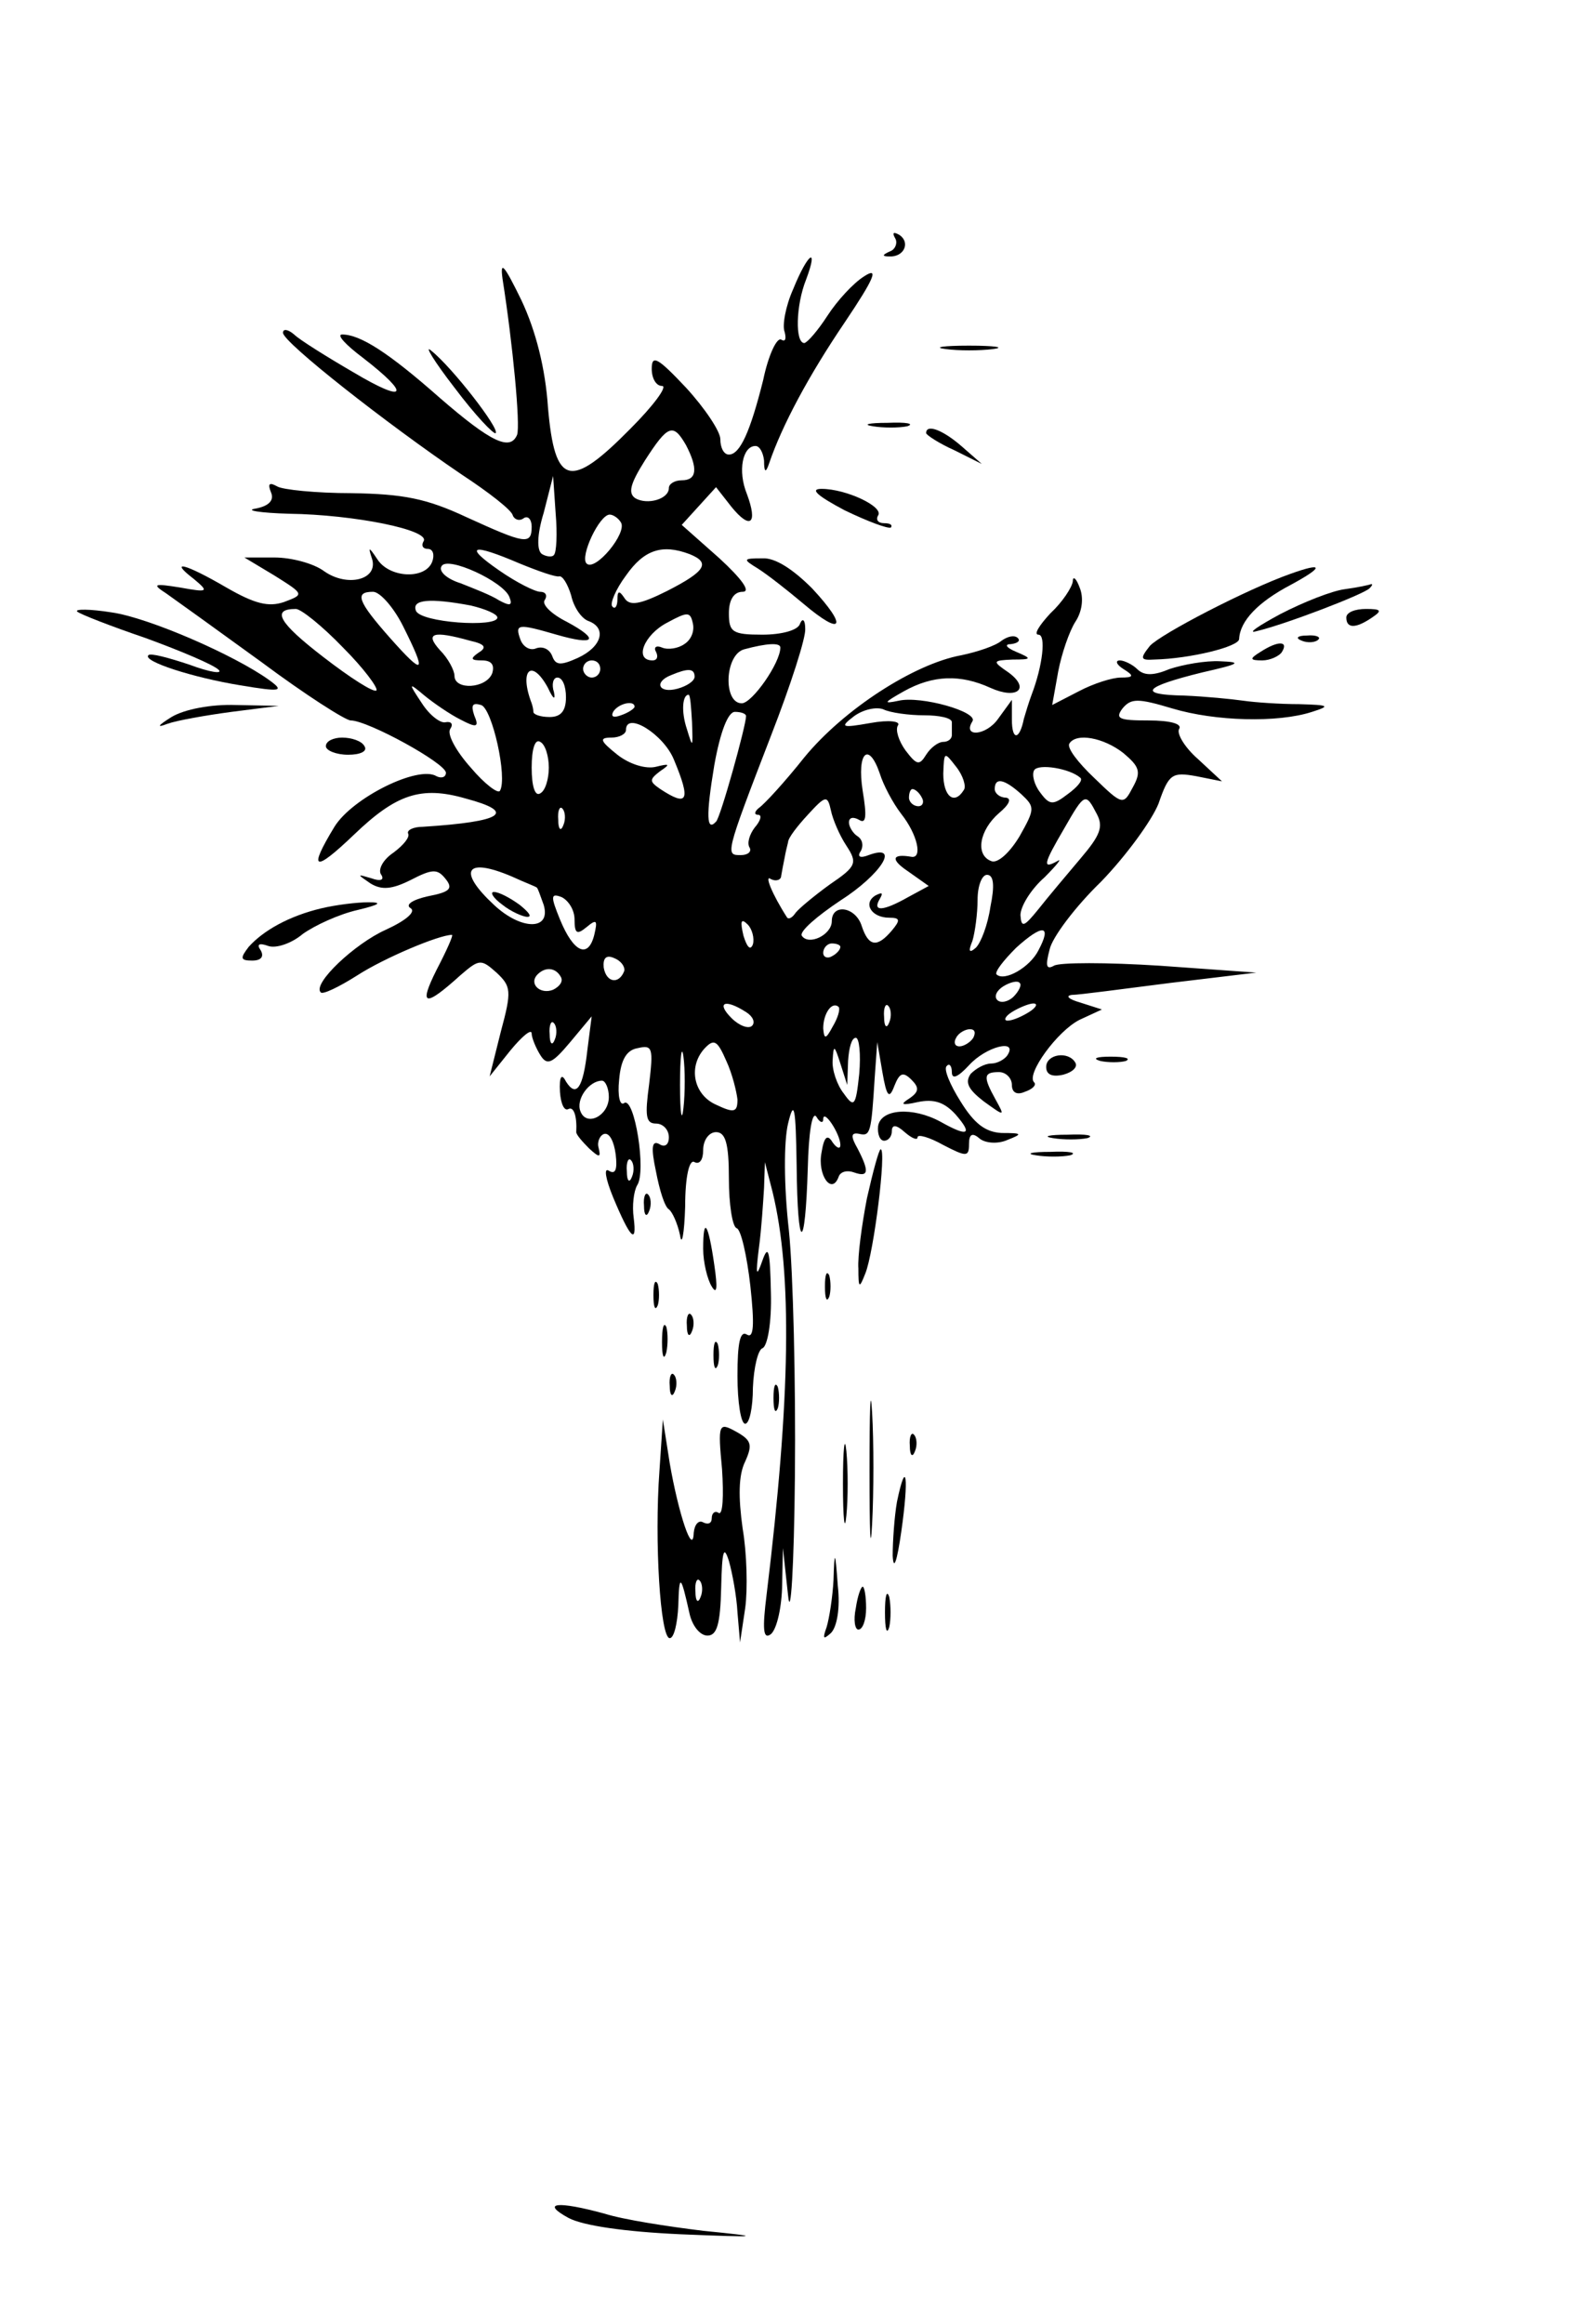 <?xml version="1.0" standalone="no"?>
<!DOCTYPE svg PUBLIC "-//W3C//DTD SVG 20010904//EN"
 "http://www.w3.org/TR/2001/REC-SVG-20010904/DTD/svg10.dtd">
<svg version="1.0" xmlns="http://www.w3.org/2000/svg"
 width="186pt" height="271pt" viewBox="0 0 186 271"
 preserveAspectRatio="xMidYMid meet">

<g transform="translate(0,271) scale(0.1,-0.1)"
fill="#000000" stroke="none">
<path d="M1044 2432 c3 -5 0 -13 -6 -15 -9 -4 -10 -6 -1 -6 17 -1 25 16 12 25
-7 4 -9 3 -5 -4z"/>
<path d="M586 2385 c12 -76 21 -171 17 -182 -8 -19 -30 -9 -90 43 -60 53 -93
74 -114 74 -7 0 4 -12 24 -27 57 -44 51 -54 -11 -17 -31 18 -63 38 -69 44 -7
6 -13 7 -13 2 0 -11 121 -106 208 -165 32 -21 59 -42 60 -48 2 -5 8 -7 13 -3
5 3 9 -2 9 -10 0 -22 -8 -20 -76 11 -47 22 -74 27 -134 28 -41 0 -81 4 -87 8
-9 5 -11 3 -7 -7 4 -9 -2 -16 -18 -19 -13 -2 5 -5 39 -6 76 -1 165 -19 157
-32 -3 -5 -1 -9 5 -9 6 0 8 -7 5 -15 -8 -21 -50 -19 -64 3 -10 15 -11 15 -6 0
7 -24 -29 -33 -56 -14 -12 9 -38 16 -58 16 l-35 0 35 -21 c35 -22 35 -22 11
-31 -18 -6 -34 -2 -67 17 -48 28 -68 33 -38 10 18 -15 17 -16 -16 -10 -31 5
-33 4 -16 -7 10 -7 60 -43 111 -80 51 -38 98 -68 104 -68 20 0 111 -50 111
-61 0 -5 -5 -7 -11 -4 -21 13 -98 -25 -119 -59 -31 -51 -24 -54 23 -9 49 47
78 57 130 42 60 -16 44 -27 -50 -33 -11 0 -19 -4 -17 -8 2 -4 -5 -13 -17 -22
-12 -8 -18 -19 -15 -25 5 -7 0 -9 -11 -5 -17 5 -17 5 -1 -6 13 -8 25 -7 47 4
25 13 31 13 40 2 10 -12 6 -16 -20 -21 -18 -4 -27 -10 -20 -14 6 -4 -5 -14
-29 -25 -36 -16 -86 -63 -76 -73 2 -3 21 6 43 20 31 20 95 47 110 47 2 0 -6
-18 -18 -41 -21 -42 -14 -44 28 -6 22 19 24 19 42 3 17 -16 18 -21 5 -69 l-13
-52 24 30 c14 17 25 26 25 20 0 -5 5 -17 10 -25 8 -13 14 -10 35 15 l25 30 -5
-39 c-5 -45 -13 -56 -25 -37 -5 10 -8 6 -7 -12 1 -14 5 -23 10 -20 6 3 10 -8
9 -27 0 -3 7 -11 15 -19 12 -11 14 -11 11 1 -2 7 2 15 7 16 6 1 11 -9 13 -24
2 -17 0 -24 -8 -19 -6 4 -4 -9 5 -31 20 -48 28 -56 24 -24 -2 14 0 31 4 38 11
16 -3 103 -15 96 -5 -4 -8 8 -6 27 2 24 9 35 22 37 17 4 18 0 13 -42 -5 -37
-4 -46 8 -46 8 0 15 -7 15 -16 0 -9 -5 -12 -11 -8 -9 5 -10 -4 -4 -32 4 -21
10 -41 15 -44 4 -3 10 -16 13 -30 2 -14 5 1 6 33 0 36 5 56 11 52 6 -3 10 3
10 14 0 12 7 21 15 21 11 0 15 -13 15 -54 0 -30 4 -56 9 -58 5 -1 12 -32 16
-67 5 -46 4 -62 -4 -57 -8 5 -11 -10 -11 -48 0 -31 4 -56 9 -56 5 0 9 19 9 42
1 24 6 44 11 46 6 2 11 30 10 65 -1 49 -3 57 -10 37 -7 -20 -8 -17 -4 15 3 22
5 54 6 70 l1 30 9 -35 c23 -95 21 -239 -7 -469 -5 -40 -4 -52 4 -47 7 4 13 28
14 54 l1 47 6 -55 c3 -30 7 32 8 140 1 107 -2 236 -7 285 -6 53 -6 104 -1 125
7 29 9 20 10 -49 1 -102 10 -103 13 -3 1 41 5 67 10 60 4 -7 8 -8 8 -3 0 13
20 -17 20 -30 0 -5 -4 -4 -9 3 -6 10 -10 7 -13 -12 -5 -26 12 -50 20 -28 2 6
10 8 18 5 17 -6 18 1 4 28 -8 14 -8 19 2 17 13 -3 14 1 18 65 l3 42 6 -35 c5
-29 8 -32 14 -16 6 15 10 17 20 7 9 -9 9 -14 -3 -22 -11 -7 -8 -8 10 -4 19 4
31 0 44 -14 21 -24 15 -27 -17 -9 -33 18 -70 15 -73 -5 -1 -9 2 -17 7 -17 5 0
9 5 9 11 0 8 5 8 15 -1 8 -7 15 -10 15 -6 0 4 14 0 30 -9 27 -14 30 -14 30 1
0 12 4 14 13 6 7 -5 21 -6 32 -1 18 7 17 8 -7 8 -19 1 -32 11 -48 37 -12 19
-20 38 -16 41 3 4 6 0 6 -7 0 -9 7 -6 20 8 20 22 57 31 45 12 -3 -5 -12 -10
-19 -10 -8 0 -18 -6 -24 -12 -7 -10 -3 -18 15 -32 25 -18 25 -18 14 2 -15 27
-14 32 4 32 8 0 15 -7 15 -15 0 -9 6 -12 15 -8 9 3 14 8 11 11 -10 9 27 60 53
73 l26 12 -25 8 c-14 4 -18 8 -10 9 8 0 60 7 115 14 l100 12 -112 8 c-62 4
-118 4 -124 0 -9 -5 -10 0 -5 19 3 14 30 50 60 79 29 30 59 71 67 91 12 35 16
37 44 32 l30 -6 -28 26 c-16 14 -25 30 -22 35 4 6 -10 10 -36 10 -34 0 -39 2
-30 14 10 12 18 12 58 0 50 -15 123 -17 163 -4 22 7 20 8 -15 9 -22 0 -51 2
-65 4 -14 2 -45 5 -69 6 -55 1 -48 10 21 27 44 10 47 12 21 13 -17 1 -44 -4
-59 -9 -19 -8 -30 -8 -38 0 -5 5 -15 10 -20 10 -6 0 -4 -5 4 -10 13 -8 12 -10
-3 -10 -10 0 -32 -7 -49 -16 l-31 -16 7 39 c4 21 13 47 20 58 8 12 10 28 5 40
-4 11 -8 14 -8 7 -1 -7 -12 -24 -26 -37 -13 -14 -20 -25 -14 -25 9 0 5 -36 -8
-70 -3 -8 -7 -21 -9 -28 -5 -25 -14 -26 -14 -1 l0 23 -16 -22 c-14 -20 -42
-22 -30 -3 7 11 -60 30 -86 24 -19 -4 -17 -2 6 11 34 19 66 20 101 4 31 -14
47 -1 21 18 -19 13 -19 14 5 15 22 0 23 1 4 9 -12 5 -14 9 -6 9 8 1 11 4 8 7
-4 4 -12 2 -19 -3 -7 -6 -28 -13 -47 -17 -55 -10 -137 -63 -183 -119 -23 -29
-47 -55 -53 -59 -5 -4 -6 -8 -1 -8 5 0 3 -7 -4 -15 -6 -8 -9 -18 -6 -23 3 -5
-2 -9 -10 -9 -18 0 -19 -1 35 139 23 59 41 115 40 125 0 10 -3 13 -6 6 -2 -8
-22 -13 -44 -13 -35 0 -39 3 -39 25 0 16 6 25 16 25 10 0 -1 15 -27 39 l-44
39 20 22 20 22 18 -23 c22 -27 31 -20 18 15 -11 27 -5 56 10 56 5 0 9 -8 10
-17 0 -14 2 -15 6 -3 15 44 46 102 88 164 35 52 40 65 23 54 -13 -8 -32 -29
-43 -46 -11 -17 -23 -31 -27 -32 -11 0 -10 44 2 74 15 40 2 31 -15 -11 -9 -20
-13 -43 -10 -50 2 -8 1 -12 -4 -9 -5 3 -15 -18 -21 -47 -15 -60 -27 -87 -40
-87 -6 0 -10 8 -10 18 0 9 -18 36 -40 60 -33 35 -40 39 -40 22 0 -11 5 -20 12
-20 7 0 -10 -23 -37 -50 -70 -71 -88 -67 -96 25 -3 45 -14 89 -31 125 -20 41
-25 47 -22 25z m214 -194 c14 -27 13 -41 -5 -41 -8 0 -15 -4 -15 -9 0 -13 -25
-20 -39 -12 -9 6 -6 17 11 44 27 42 33 44 48 18z m-154 -128 c-2 -3 -9 -2 -14
1 -6 4 -6 22 2 48 l11 43 3 -44 c2 -23 1 -45 -2 -48z m78 38 c8 -12 -30 -58
-40 -48 -8 8 15 57 27 57 4 0 10 -4 13 -9z m-118 -48 c22 -9 42 -16 46 -15 4
1 10 -9 14 -22 3 -14 12 -27 20 -30 22 -8 16 -30 -12 -43 -20 -9 -26 -9 -30 2
-3 8 -11 12 -19 9 -7 -3 -15 2 -18 10 -7 19 -3 19 42 6 45 -13 51 -6 12 15
-18 9 -29 20 -26 25 4 6 1 10 -5 10 -6 0 -28 11 -48 25 -42 29 -32 32 24 8z
m198 11 c25 -10 19 -20 -26 -43 -32 -16 -44 -18 -50 -8 -6 9 -8 8 -8 -2 0 -8
-3 -12 -6 -8 -3 3 4 20 16 36 21 30 42 37 74 25z m-210 -50 c4 -10 1 -11 -12
-4 -9 6 -30 14 -45 20 -16 5 -26 14 -22 20 7 12 72 -18 79 -36z m-124 -34 c28
-56 25 -59 -15 -14 -38 43 -42 54 -20 54 8 0 24 -18 35 -40z m79 24 c17 -4 31
-10 31 -14 0 -12 -90 -6 -95 8 -5 13 16 15 64 6z m-149 -49 c24 -24 41 -47 39
-50 -3 -3 -31 15 -62 39 -52 40 -61 56 -32 56 6 0 31 -20 55 -45z m398 4 c-7
-5 -19 -7 -26 -4 -7 3 -10 0 -7 -5 3 -6 1 -10 -4 -10 -22 0 -10 30 17 44 24
13 27 13 30 -1 2 -9 -2 -19 -10 -24z m-250 4 c18 -4 20 -8 10 -14 -10 -7 -9
-9 4 -9 11 0 15 -5 12 -15 -7 -18 -44 -20 -44 -3 0 6 -7 20 -17 30 -18 20 -8
23 35 11z m362 -8 c0 -18 -33 -65 -45 -65 -22 0 -20 57 3 63 26 7 42 8 42 2z
m-210 -25 c0 -5 -4 -10 -10 -10 -5 0 -10 5 -10 10 0 6 5 10 10 10 6 0 10 -4
10 -10z m-61 -22 c6 -13 9 -15 7 -5 -3 9 -1 17 4 17 6 0 10 -10 10 -23 0 -16
-6 -23 -19 -23 -11 0 -19 3 -19 6 0 3 -1 7 -2 10 -15 39 0 53 19 18z m171 13
c0 -5 -9 -11 -20 -14 -22 -6 -28 8 -7 16 19 8 27 8 27 -2z m-273 -50 c19 -10
22 -9 16 5 -4 12 -2 15 8 12 13 -4 31 -85 22 -100 -2 -4 -18 8 -34 27 -17 19
-28 39 -24 45 4 6 1 9 -5 8 -6 -2 -19 8 -28 22 -16 24 -16 25 3 9 11 -9 30
-22 42 -28z m270 -3 c1 -30 1 -31 -6 -8 -7 21 -5 40 2 40 2 0 3 -15 4 -32z
m-67 18 c0 -2 -7 -7 -16 -10 -8 -3 -12 -2 -9 4 6 10 25 14 25 6z m338 -10 c17
0 32 -3 32 -8 0 -4 0 -11 0 -15 0 -5 -5 -8 -10 -8 -6 0 -15 -7 -20 -15 -8 -13
-11 -12 -24 5 -8 11 -12 24 -9 29 4 5 -10 7 -32 3 -34 -6 -36 -5 -19 8 11 8
26 11 34 8 8 -4 30 -7 48 -7z m-208 -1 c0 -11 -30 -119 -35 -123 -11 -12 -12
6 -2 66 7 39 16 62 24 62 7 0 13 -2 13 -5z m-84 -51 c20 -48 16 -55 -16 -34
-13 9 -13 11 0 21 12 8 11 9 -5 5 -12 -3 -31 3 -45 14 -20 16 -22 20 -7 20 9
0 17 4 17 9 0 22 44 -5 56 -35z m-146 -9 c0 -13 -4 -27 -10 -30 -6 -4 -10 8
-10 30 0 22 4 34 10 30 6 -3 10 -17 10 -30z m670 17 c19 -16 21 -22 11 -40
-11 -21 -12 -21 -45 11 -19 18 -32 35 -29 40 8 13 40 7 63 -11z m-284 -24 c4
-13 15 -34 25 -47 19 -24 25 -52 12 -50 -23 4 -25 -3 -4 -17 l24 -17 -24 -13
c-30 -17 -42 -17 -33 -2 4 7 3 8 -5 4 -15 -9 -5 -26 16 -26 13 0 13 -3 3 -15
-17 -20 -27 -19 -35 5 -7 23 -35 27 -35 6 0 -16 -27 -29 -35 -17 -3 5 18 23
45 41 47 30 71 67 33 53 -10 -4 -14 -2 -9 5 3 6 2 13 -4 17 -5 3 -10 11 -10
16 0 6 5 7 12 3 8 -5 9 4 4 34 -7 45 7 58 20 20z m98 -19 c-11 -18 -24 -8 -24
19 1 26 1 26 15 8 8 -10 12 -23 9 -27z m136 14 c3 -3 -4 -11 -15 -19 -17 -13
-21 -13 -32 2 -7 9 -10 21 -7 26 5 8 42 2 54 -9z m-69 -19 c16 -15 16 -17 -2
-49 -12 -20 -26 -32 -33 -29 -19 7 -14 36 9 56 12 10 15 17 8 18 -7 0 -13 5
-13 10 0 14 11 12 31 -6z m-116 -4 c3 -5 1 -10 -4 -10 -6 0 -11 5 -11 10 0 6
2 10 4 10 3 0 8 -4 11 -10z m-88 -56 c13 -20 12 -24 -19 -45 -18 -13 -36 -28
-40 -33 -4 -6 -8 -8 -10 -6 -18 28 -27 51 -19 45 6 -3 12 -1 12 4 1 6 3 16 4
21 1 6 3 14 4 18 0 5 11 19 23 32 21 23 23 23 27 5 2 -10 10 -29 18 -41z m292
37 c8 -15 4 -25 -19 -52 -16 -19 -38 -45 -49 -59 -17 -21 -20 -22 -21 -7 0 10
12 30 28 44 15 15 21 23 15 19 -18 -10 -16 -3 8 38 24 42 25 42 38 17z m-622
-13 c-3 -8 -6 -5 -6 6 -1 11 2 17 5 13 3 -3 4 -12 1 -19z m-60 -60 c15 -7 29
-12 29 -13 1 0 4 -9 8 -20 9 -30 -26 -30 -58 0 -43 40 -33 56 21 33z m558 -35
c-3 -21 -11 -42 -17 -48 -8 -7 -9 -4 -4 8 3 10 6 32 6 48 0 16 5 29 11 29 8 0
9 -13 4 -37z m-485 -15 c0 -17 3 -18 14 -9 12 10 13 8 9 -9 -7 -28 -24 -21
-40 18 -11 27 -11 31 2 26 8 -4 15 -15 15 -26z m208 -29 c-3 -8 -7 -3 -11 10
-4 17 -3 21 5 13 5 -5 8 -16 6 -23z m333 -7 c-10 -20 -40 -37 -49 -28 -2 3 8
16 23 31 31 28 42 27 26 -3z m-231 4 c0 -3 -4 -8 -10 -11 -5 -3 -10 -1 -10 4
0 6 5 11 10 11 6 0 10 -2 10 -4z m-252 -28 c-6 -16 -21 -14 -24 4 -1 11 3 15
12 11 8 -3 13 -10 12 -15z m-74 -7 c3 -5 -1 -11 -9 -15 -15 -6 -29 7 -18 18 9
9 21 8 27 -3z m528 -23 c-6 -6 -15 -8 -19 -4 -4 4 -1 11 7 16 8 5 17 7 19 4 3
-2 -1 -10 -7 -16z m-312 -18 c8 -5 11 -12 7 -16 -4 -4 -15 0 -24 9 -18 18 -8
23 17 7z m101 -17 c-8 -15 -10 -15 -11 -2 0 17 10 32 18 25 2 -3 -1 -13 -7
-23z m66 5 c-3 -8 -6 -5 -6 6 -1 11 2 17 5 13 3 -3 4 -12 1 -19z m163 12 c-8
-5 -19 -10 -25 -10 -5 0 -3 5 5 10 8 5 20 10 25 10 6 0 3 -5 -5 -10z m-553
-32 c-3 -8 -6 -5 -6 6 -1 11 2 17 5 13 3 -3 4 -12 1 -19z m488 2 c-3 -5 -11
-10 -16 -10 -6 0 -7 5 -4 10 3 6 11 10 16 10 6 0 7 -4 4 -10z m-338 -82 c-2
-18 -4 -6 -4 27 0 33 2 48 4 33 2 -15 2 -42 0 -60z m63 10 c0 -15 -4 -16 -25
-6 -27 12 -33 46 -12 67 10 10 14 7 24 -16 7 -15 12 -36 13 -45z m142 30 c-4
-38 -6 -40 -18 -23 -8 10 -14 28 -13 39 1 18 2 18 9 -4 l8 -25 1 28 c1 15 4
27 9 27 4 0 6 -19 4 -42z m-292 -27 c0 -22 -26 -35 -33 -17 -6 14 10 36 25 36
4 0 8 -9 8 -19z m27 -93 c-3 -8 -6 -5 -6 6 -1 11 2 17 5 13 3 -3 4 -12 1 -19z"/>
<path d="M586 1655 c10 -8 24 -14 29 -14 6 0 1 6 -9 14 -11 8 -24 15 -30 15
-5 0 -1 -7 10 -15z"/>
<path d="M530 2258 c24 -32 46 -55 48 -53 5 5 -51 77 -75 96 -9 8 3 -12 27
-43z"/>
<path d="M1103 2303 c15 -2 39 -2 55 0 15 2 2 4 -28 4 -30 0 -43 -2 -27 -4z"/>
<path d="M1018 2213 c12 -2 30 -2 40 0 9 3 -1 5 -23 4 -22 0 -30 -2 -17 -4z"/>
<path d="M1080 2205 c0 -2 15 -12 33 -20 l32 -16 -24 21 c-22 19 -41 26 -41
15z"/>
<path d="M985 2115 c27 -13 51 -22 54 -20 2 3 -1 5 -8 5 -7 0 -10 4 -7 9 7 10
-37 31 -66 31 -14 0 -5 -8 27 -25z"/>
<path d="M884 2047 c11 -7 34 -25 53 -41 46 -39 52 -27 10 18 -22 22 -43 36
-58 35 -23 0 -23 -1 -5 -12z"/>
<path d="M1505 2041 c-51 -18 -151 -70 -164 -84 -12 -15 -11 -17 5 -16 42 1
99 15 99 24 1 21 22 43 60 63 39 21 39 27 0 13z"/>
<path d="M1568 2023 c-15 -2 -48 -15 -75 -29 -26 -14 -39 -23 -28 -20 34 8
125 43 132 50 3 3 4 5 2 5 -2 -1 -16 -4 -31 -6z"/>
<path d="M90 1997 c3 -3 39 -17 80 -31 41 -15 79 -31 85 -37 5 -5 -10 -3 -34
6 -24 8 -46 14 -48 11 -7 -7 52 -26 107 -35 48 -8 52 -7 34 6 -40 29 -141 73
-184 79 -25 4 -43 4 -40 1z"/>
<path d="M1570 1990 c0 -13 11 -13 30 0 12 8 11 10 -7 10 -13 0 -23 -4 -23
-10z"/>
<path d="M1518 1963 c7 -3 16 -2 19 1 4 3 -2 6 -13 5 -11 0 -14 -3 -6 -6z"/>
<path d="M1470 1950 c-13 -8 -13 -10 2 -10 9 0 20 5 23 10 8 13 -5 13 -25 0z"/>
<path d="M200 1874 c-16 -10 -18 -13 -5 -8 11 4 45 10 75 14 l55 7 -50 1 c-29
1 -60 -5 -75 -14z"/>
<path d="M380 1840 c0 -5 12 -10 26 -10 14 0 23 4 19 10 -3 6 -15 10 -26 10
-10 0 -19 -4 -19 -10z"/>
<path d="M375 1651 c-38 -9 -68 -26 -85 -45 -10 -13 -10 -16 4 -16 11 0 14 5
10 12 -5 7 -2 9 9 5 9 -3 27 3 40 14 14 10 42 23 64 28 25 6 30 9 13 9 -14 0
-38 -3 -55 -7z"/>
<path d="M1220 1466 c0 -9 7 -12 20 -9 11 3 17 9 14 14 -8 14 -34 10 -34 -5z"/>
<path d="M1283 1473 c9 -2 23 -2 30 0 6 3 -1 5 -18 5 -16 0 -22 -2 -12 -5z"/>
<path d="M1228 1383 c12 -2 30 -2 40 0 9 3 -1 5 -23 4 -22 0 -30 -2 -17 -4z"/>
<path d="M1011 1313 c-6 -31 -11 -68 -10 -82 0 -23 1 -24 8 -6 10 24 25 145
18 145 -2 0 -9 -26 -16 -57z"/>
<path d="M1208 1363 c12 -2 30 -2 40 0 9 3 -1 5 -23 4 -22 0 -30 -2 -17 -4z"/>
<path d="M751 1304 c0 -11 3 -14 6 -6 3 7 2 16 -1 19 -3 4 -6 -2 -5 -13z"/>
<path d="M820 1254 c0 -16 5 -36 10 -44 6 -10 7 -2 3 25 -7 49 -13 58 -13 19z"/>
<path d="M962 1210 c0 -14 2 -19 5 -12 2 6 2 18 0 25 -3 6 -5 1 -5 -13z"/>
<path d="M762 1200 c0 -14 2 -19 5 -12 2 6 2 18 0 25 -3 6 -5 1 -5 -13z"/>
<path d="M801 1164 c0 -11 3 -14 6 -6 3 7 2 16 -1 19 -3 4 -6 -2 -5 -13z"/>
<path d="M772 1145 c0 -16 2 -22 5 -12 2 9 2 23 0 30 -3 6 -5 -1 -5 -18z"/>
<path d="M832 1130 c0 -14 2 -19 5 -12 2 6 2 18 0 25 -3 6 -5 1 -5 -13z"/>
<path d="M1014 995 c0 -71 1 -99 3 -62 2 37 2 96 0 130 -2 34 -3 4 -3 -68z"/>
<path d="M781 1094 c0 -11 3 -14 6 -6 3 7 2 16 -1 19 -3 4 -6 -2 -5 -13z"/>
<path d="M902 1080 c0 -14 2 -19 5 -12 2 6 2 18 0 25 -3 6 -5 1 -5 -13z"/>
<path d="M769 995 c-6 -82 1 -195 12 -195 5 0 9 17 10 38 1 38 3 36 13 -9 3
-14 12 -26 21 -26 11 0 15 13 16 56 1 43 3 50 9 31 4 -14 9 -41 10 -60 l3 -35
6 40 c3 22 2 64 -3 93 -5 36 -5 62 3 78 9 20 7 25 -11 35 -20 11 -21 9 -16
-44 2 -31 1 -54 -4 -51 -4 3 -8 0 -8 -6 0 -6 -4 -8 -10 -5 -5 3 -10 -2 -11
-12 -1 -29 -18 23 -28 81 l-8 51 -4 -60z m48 -147 c-3 -8 -6 -5 -6 6 -1 11 2
17 5 13 3 -3 4 -12 1 -19z"/>
<path d="M983 980 c0 -41 2 -58 4 -37 2 20 2 54 0 75 -2 20 -4 3 -4 -38z"/>
<path d="M1061 1024 c0 -11 3 -14 6 -6 3 7 2 16 -1 19 -3 4 -6 -2 -5 -13z"/>
<path d="M1046 959 c-3 -17 -5 -46 -5 -63 1 -18 5 -7 10 28 9 63 6 88 -5 35z"/>
<path d="M972 868 c-1 -20 -5 -45 -8 -55 -5 -14 -4 -15 5 -7 7 7 11 29 8 55
-3 42 -4 42 -5 7z"/>
<path d="M998 835 c-3 -14 -1 -25 3 -25 5 0 9 11 9 25 0 14 -2 25 -4 25 -2 0
-6 -11 -8 -25z"/>
<path d="M1032 830 c0 -19 2 -27 5 -17 2 9 2 25 0 35 -3 9 -5 1 -5 -18z"/>
<path d="M663 124 c17 -9 65 -16 130 -19 96 -4 98 -3 27 4 -41 5 -93 13 -115
20 -55 15 -75 13 -42 -5z"/>
</g>
</svg>
